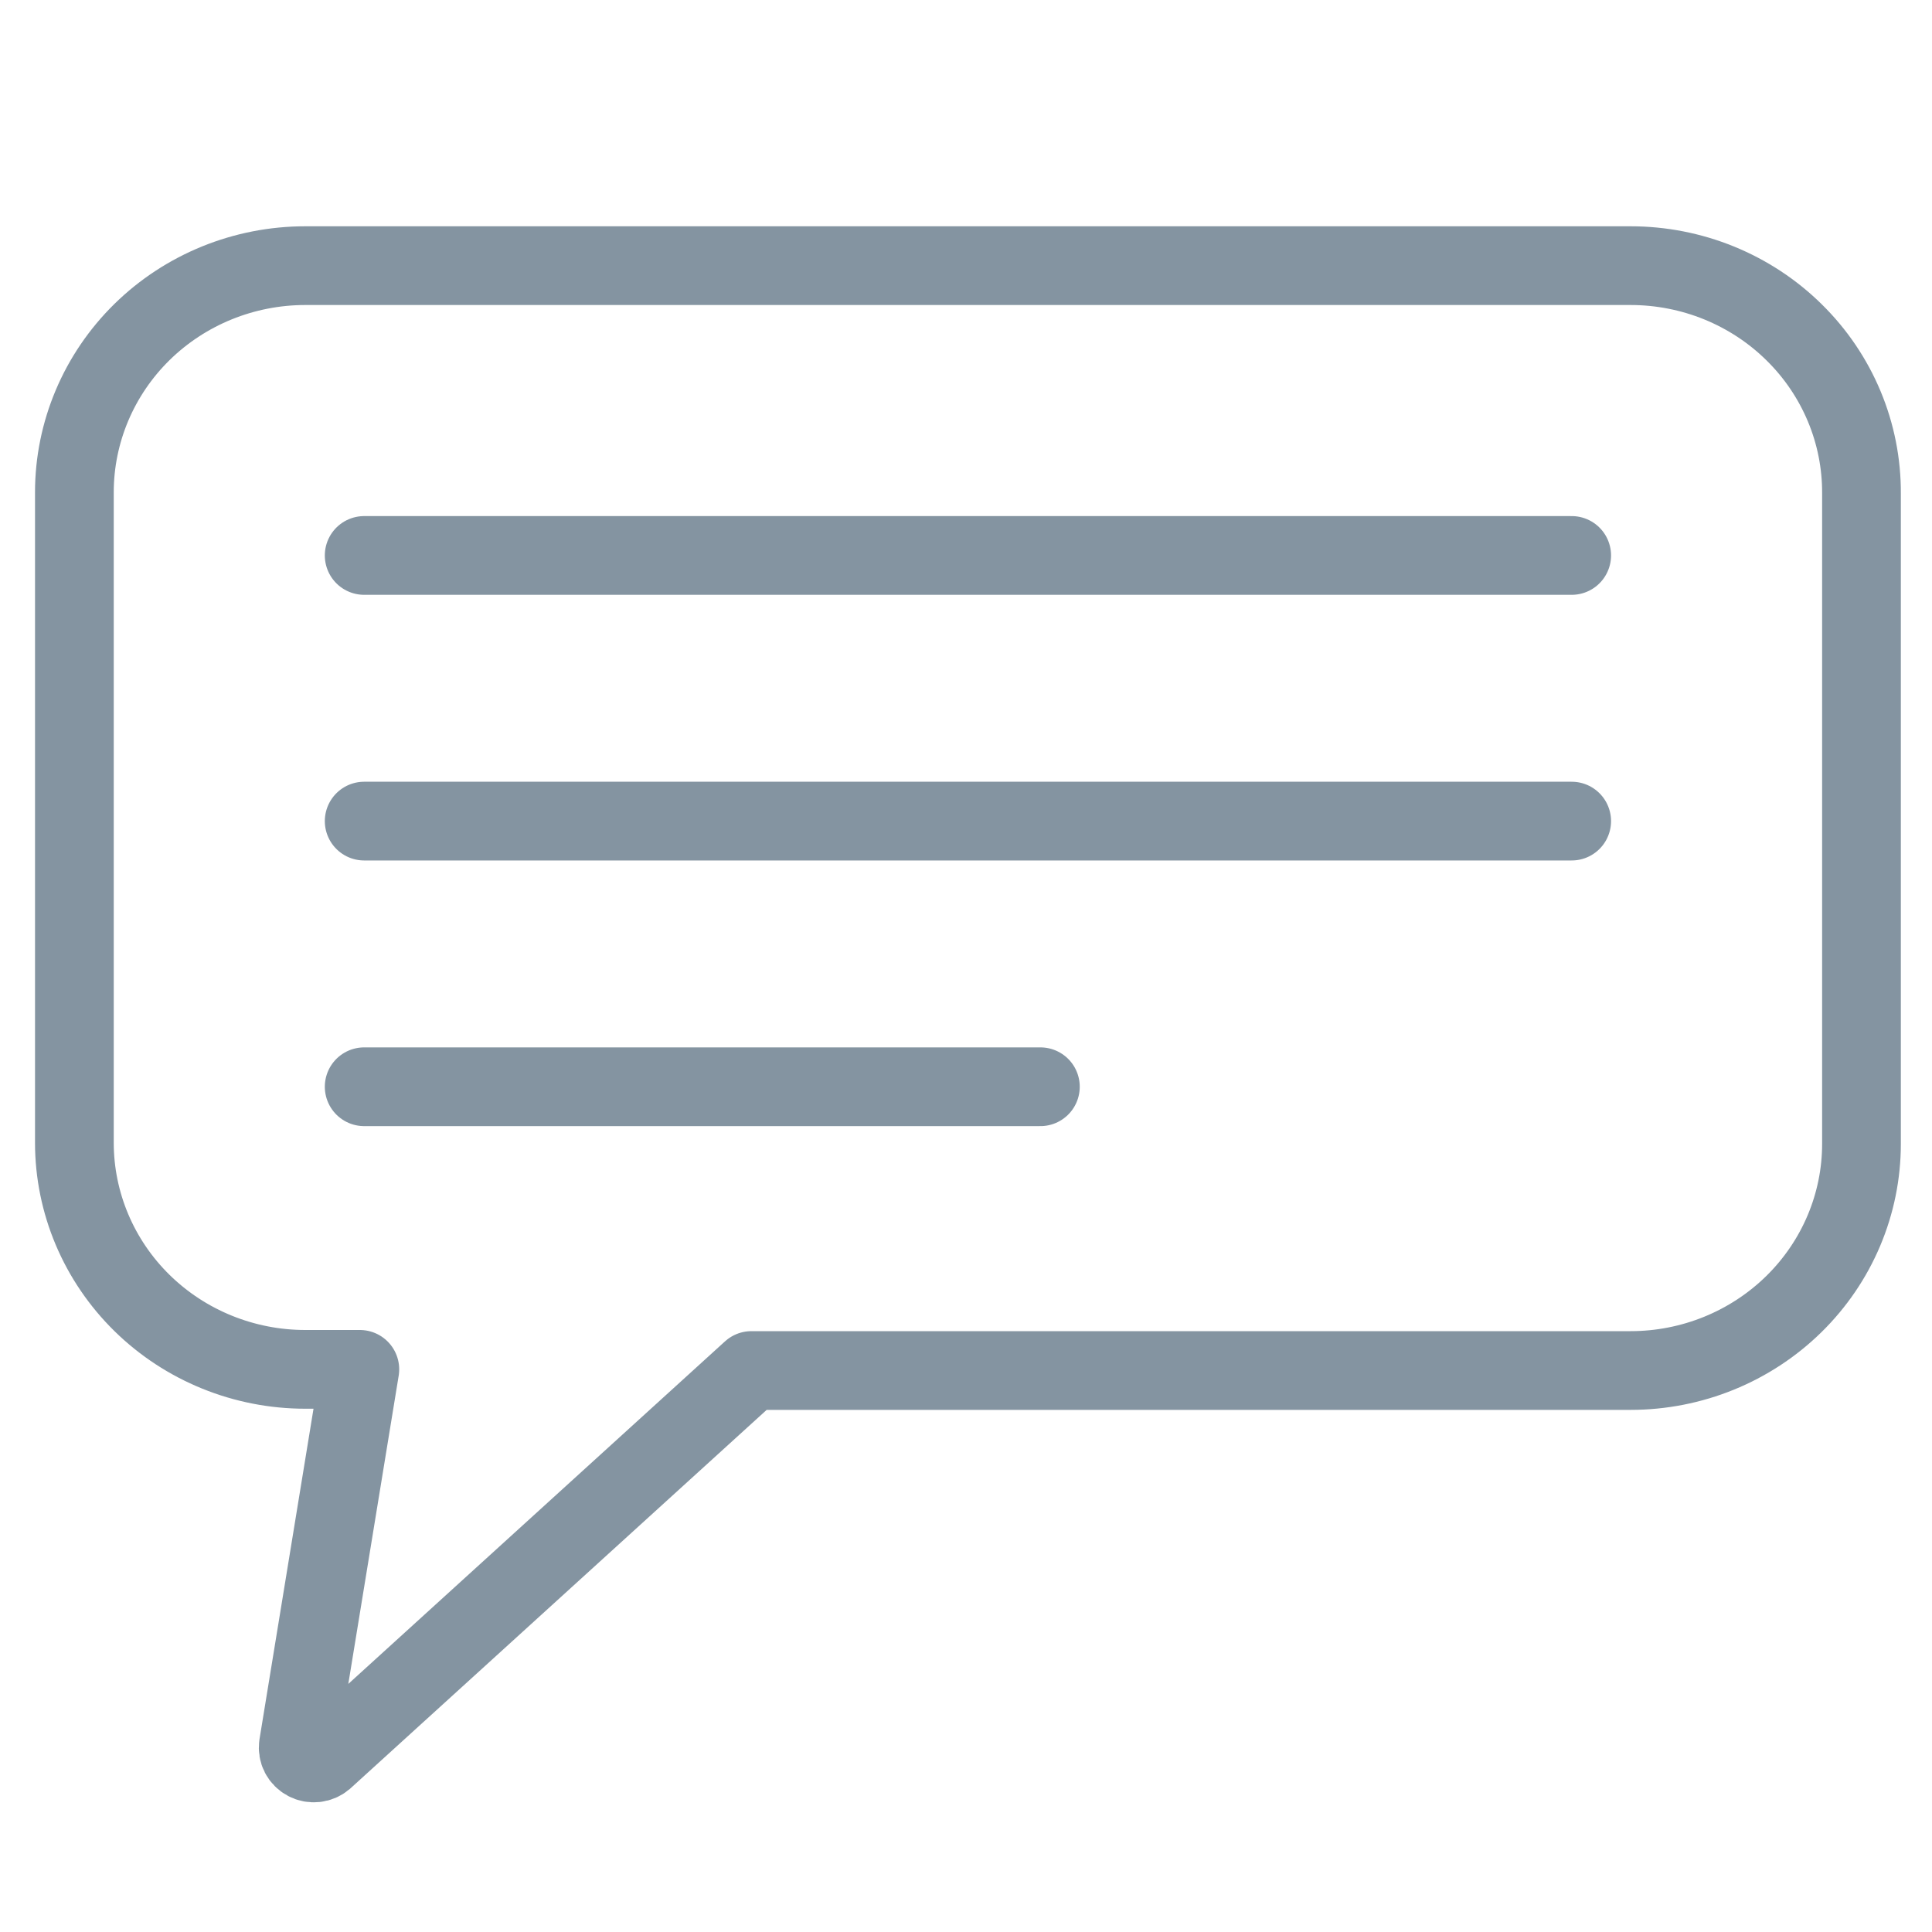 <svg width="40" height="40" viewBox="0 0 40 40" fill="none" xmlns="http://www.w3.org/2000/svg">
<path d="M7.54 11.5H32.54M7.54 17H32.54M7.54 22.5H21.54M33.76 5.5H6.32C5.053 5.5 3.837 5.994 2.94 6.874C2.044 7.754 1.54 8.948 1.54 10.192V23.659C1.54 24.904 2.044 26.097 2.94 26.977C3.837 27.857 5.053 28.351 6.32 28.351H7.45L6.177 36.14C6.168 36.204 6.179 36.269 6.209 36.327C6.239 36.384 6.286 36.431 6.344 36.462C6.401 36.493 6.467 36.505 6.533 36.498C6.598 36.491 6.659 36.464 6.709 36.422L15.558 28.375H33.76C35.028 28.375 36.243 27.88 37.14 27C38.036 26.12 38.54 24.927 38.54 23.683V10.216C38.543 9.598 38.422 8.985 38.183 8.413C37.944 7.841 37.593 7.321 37.148 6.883C36.704 6.444 36.176 6.097 35.594 5.859C35.013 5.622 34.389 5.5 33.76 5.5Z" stroke="#8494A1" stroke-width="1.63" stroke-linecap="round" stroke-linejoin="round"/>
</svg>
